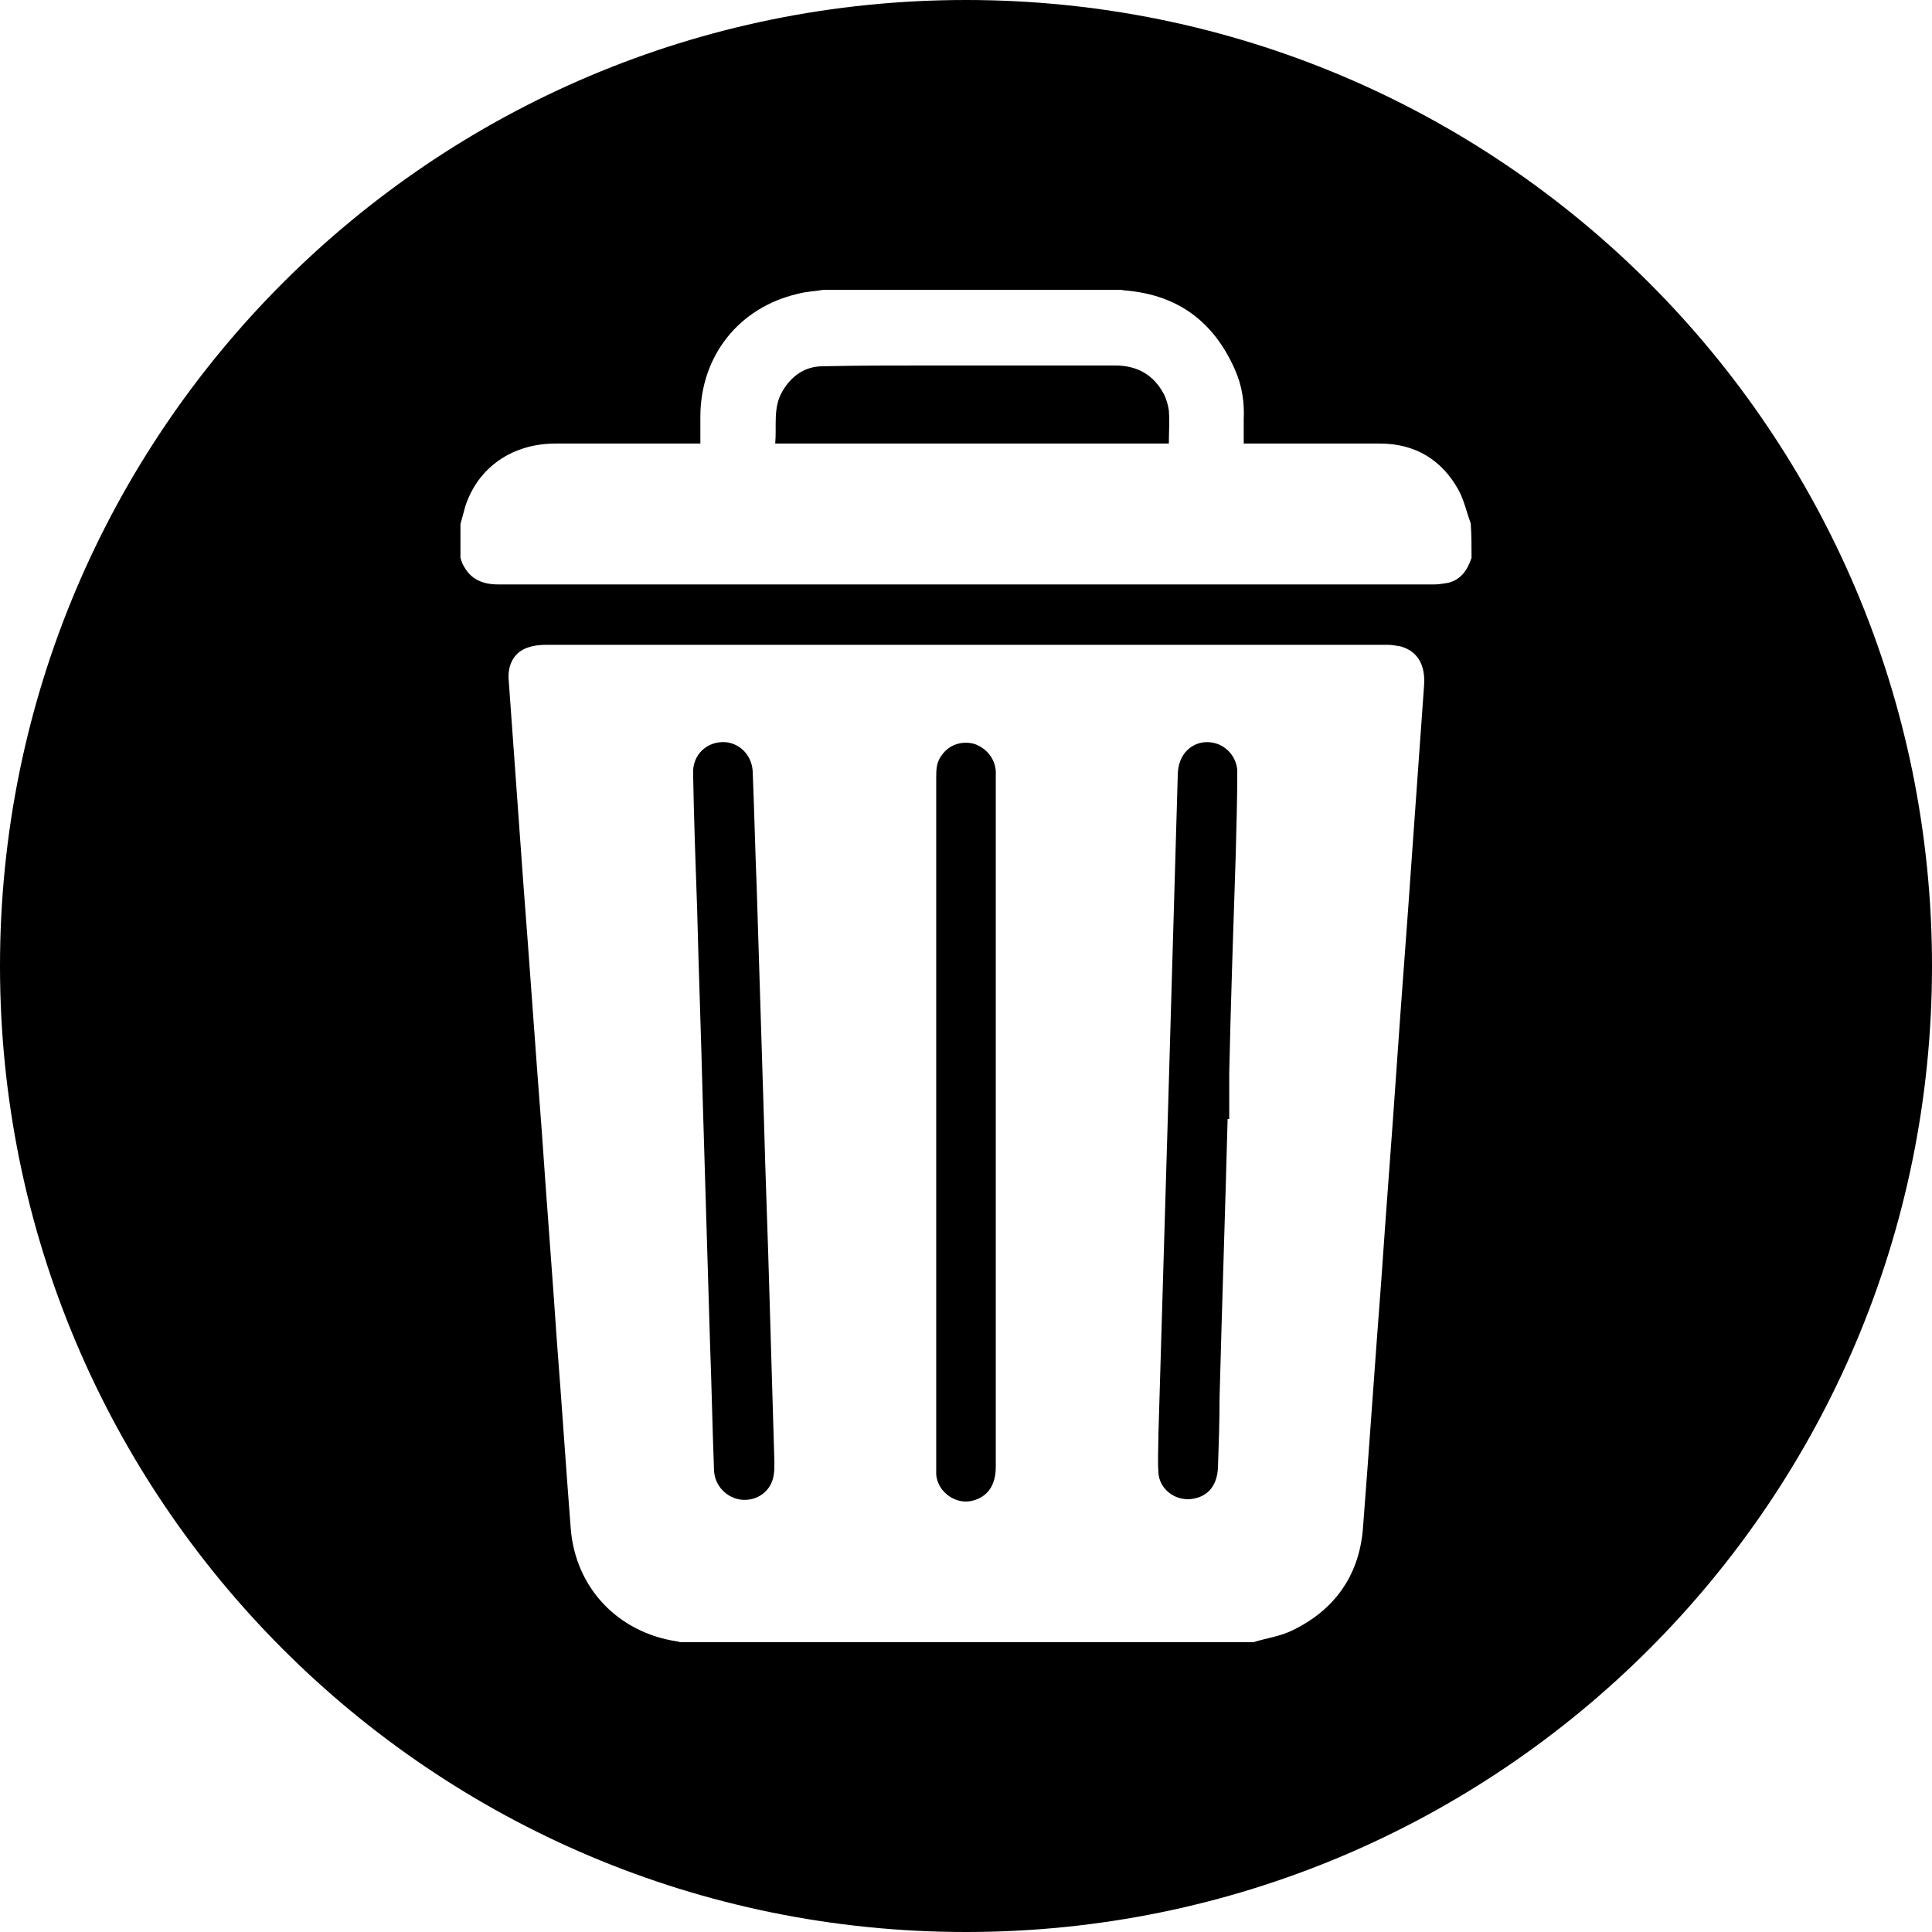 <?xml version="1.0" encoding="utf-8"?>
<!-- Generator: Adobe Illustrator 24.0.1, SVG Export Plug-In . SVG Version: 6.00 Build 0)  -->
<svg version="1.1" id="Layer_1" xmlns="http://www.w3.org/2000/svg" xmlns:xlink="http://www.w3.org/1999/xlink" x="0px" y="0px"
	 viewBox="0 0 24 24" style="enable-background:new 0 0 24 24;" xml:space="preserve">
<g>
	<path d="M12.37,9.58c-0.01-0.16-0.12-0.29-0.27-0.34c-0.15-0.04-0.31,0.01-0.4,0.14c-0.07,0.09-0.07,0.18-0.07,0.29
		c0,1.42,0,2.85,0,4.27c0,1.42,0,2.83,0,4.25c0,0.04,0,0.08,0,0.13c0.02,0.22,0.25,0.38,0.46,0.32c0.18-0.05,0.28-0.19,0.28-0.42
		c0-2.83,0-5.66,0-8.5C12.37,9.67,12.37,9.62,12.37,9.58z"/>
	<path d="M9.49,13.91C9.49,13.91,9.49,13.91,9.49,13.91c-0.03-0.96-0.06-1.93-0.09-2.89c-0.02-0.48-0.03-0.96-0.05-1.44
		C9.34,9.39,9.2,9.24,9.02,9.22C8.79,9.2,8.6,9.37,8.61,9.61c0.01,0.56,0.03,1.12,0.05,1.68c0.02,0.8,0.05,1.59,0.07,2.39
		c0.03,1,0.06,2,0.09,3c0.02,0.53,0.03,1.06,0.05,1.59c0.01,0.19,0.16,0.34,0.34,0.36c0.2,0.02,0.37-0.11,0.4-0.3
		c0.01-0.05,0.01-0.11,0.01-0.16c-0.02-0.68-0.04-1.35-0.06-2.03C9.54,15.4,9.51,14.66,9.49,13.91z"/>
	<path d="M15.12,9.24c-0.15-0.05-0.3-0.01-0.4,0.11c-0.07,0.09-0.09,0.19-0.09,0.3c-0.04,1.38-0.08,2.75-0.12,4.13
		c-0.04,1.35-0.08,2.7-0.12,4.05c0,0.15-0.01,0.31,0,0.46c0.01,0.21,0.21,0.36,0.42,0.33c0.2-0.03,0.31-0.17,0.32-0.39
		c0.01-0.29,0.02-0.58,0.02-0.87c0.03-1.15,0.07-2.31,0.1-3.46c0.01,0,0.01,0,0.02,0c0-0.19,0-0.38,0-0.57
		c0.02-0.9,0.05-1.79,0.08-2.69c0.01-0.36,0.02-0.72,0.02-1.07C15.36,9.42,15.26,9.29,15.12,9.24z"/>
	<path d="M12,0C5.37,0,0,5.37,0,12c0,6.63,5.37,12,12,12c6.63,0,12-5.37,12-12C24,5.37,18.63,0,12,0z M17.54,10.62
		c-0.06,0.88-0.13,1.75-0.19,2.63c-0.06,0.88-0.13,1.76-0.19,2.64c-0.08,1.04-0.15,2.08-0.23,3.11c-0.05,0.58-0.36,1.01-0.89,1.26
		c-0.15,0.07-0.31,0.09-0.47,0.14c-2.37,0-4.75,0-7.12,0c-0.01,0-0.02-0.01-0.04-0.01c-0.73-0.11-1.26-0.66-1.32-1.4
		c-0.06-0.77-0.11-1.53-0.17-2.3c-0.06-0.88-0.13-1.76-0.19-2.64c-0.08-1.03-0.15-2.06-0.23-3.09c-0.06-0.83-0.12-1.66-0.18-2.5
		C6.3,8.27,6.38,8.11,6.54,8.05C6.62,8.02,6.7,8.01,6.79,8.01c1.41,0,2.82,0,4.23,0c2.07,0,4.14,0,6.21,0
		c0.06,0,0.11,0.01,0.17,0.02c0.21,0.06,0.31,0.23,0.29,0.49C17.64,9.22,17.59,9.92,17.54,10.62z M18.28,6.93
		c-0.05,0.15-0.13,0.27-0.29,0.31c-0.06,0.01-0.12,0.02-0.17,0.02c-2.96,0-5.92,0-8.88,0c-0.92,0-1.84,0-2.75,0
		C6,7.26,5.85,7.2,5.76,7.03c-0.02-0.03-0.03-0.07-0.04-0.1c0-0.14,0-0.28,0-0.42c0.02-0.07,0.04-0.15,0.06-0.22
		C5.94,5.8,6.37,5.51,6.9,5.51c0.56,0,1.12,0,1.69,0c0.03,0,0.07,0,0.11,0c0-0.12,0-0.22,0-0.33C8.7,4.42,9.18,3.82,9.91,3.65
		c0.11-0.03,0.21-0.03,0.32-0.05c1.23,0,2.45,0,3.68,0c0.03,0,0.06,0.01,0.09,0.01c0.64,0.06,1.08,0.39,1.34,0.98
		c0.09,0.2,0.12,0.41,0.11,0.62c0,0.1,0,0.2,0,0.3c0.04,0,0.07,0,0.1,0c0.53,0,1.06,0,1.59,0c0.44,0,0.77,0.2,0.98,0.58
		c0.07,0.13,0.1,0.28,0.15,0.41C18.28,6.65,18.28,6.79,18.28,6.93z"/>
	<path d="M14.46,4.9c-0.13-0.25-0.34-0.36-0.61-0.36c-0.77,0-1.54,0-2.31,0c-0.44,0-0.88,0-1.32,0.01c-0.22,0-0.39,0.12-0.5,0.31
		c-0.12,0.2-0.07,0.43-0.09,0.65c1.64,0,3.26,0,4.89,0c0-0.14,0.01-0.27,0-0.41C14.51,5.03,14.49,4.96,14.46,4.9z"/>
</g>
</svg>
